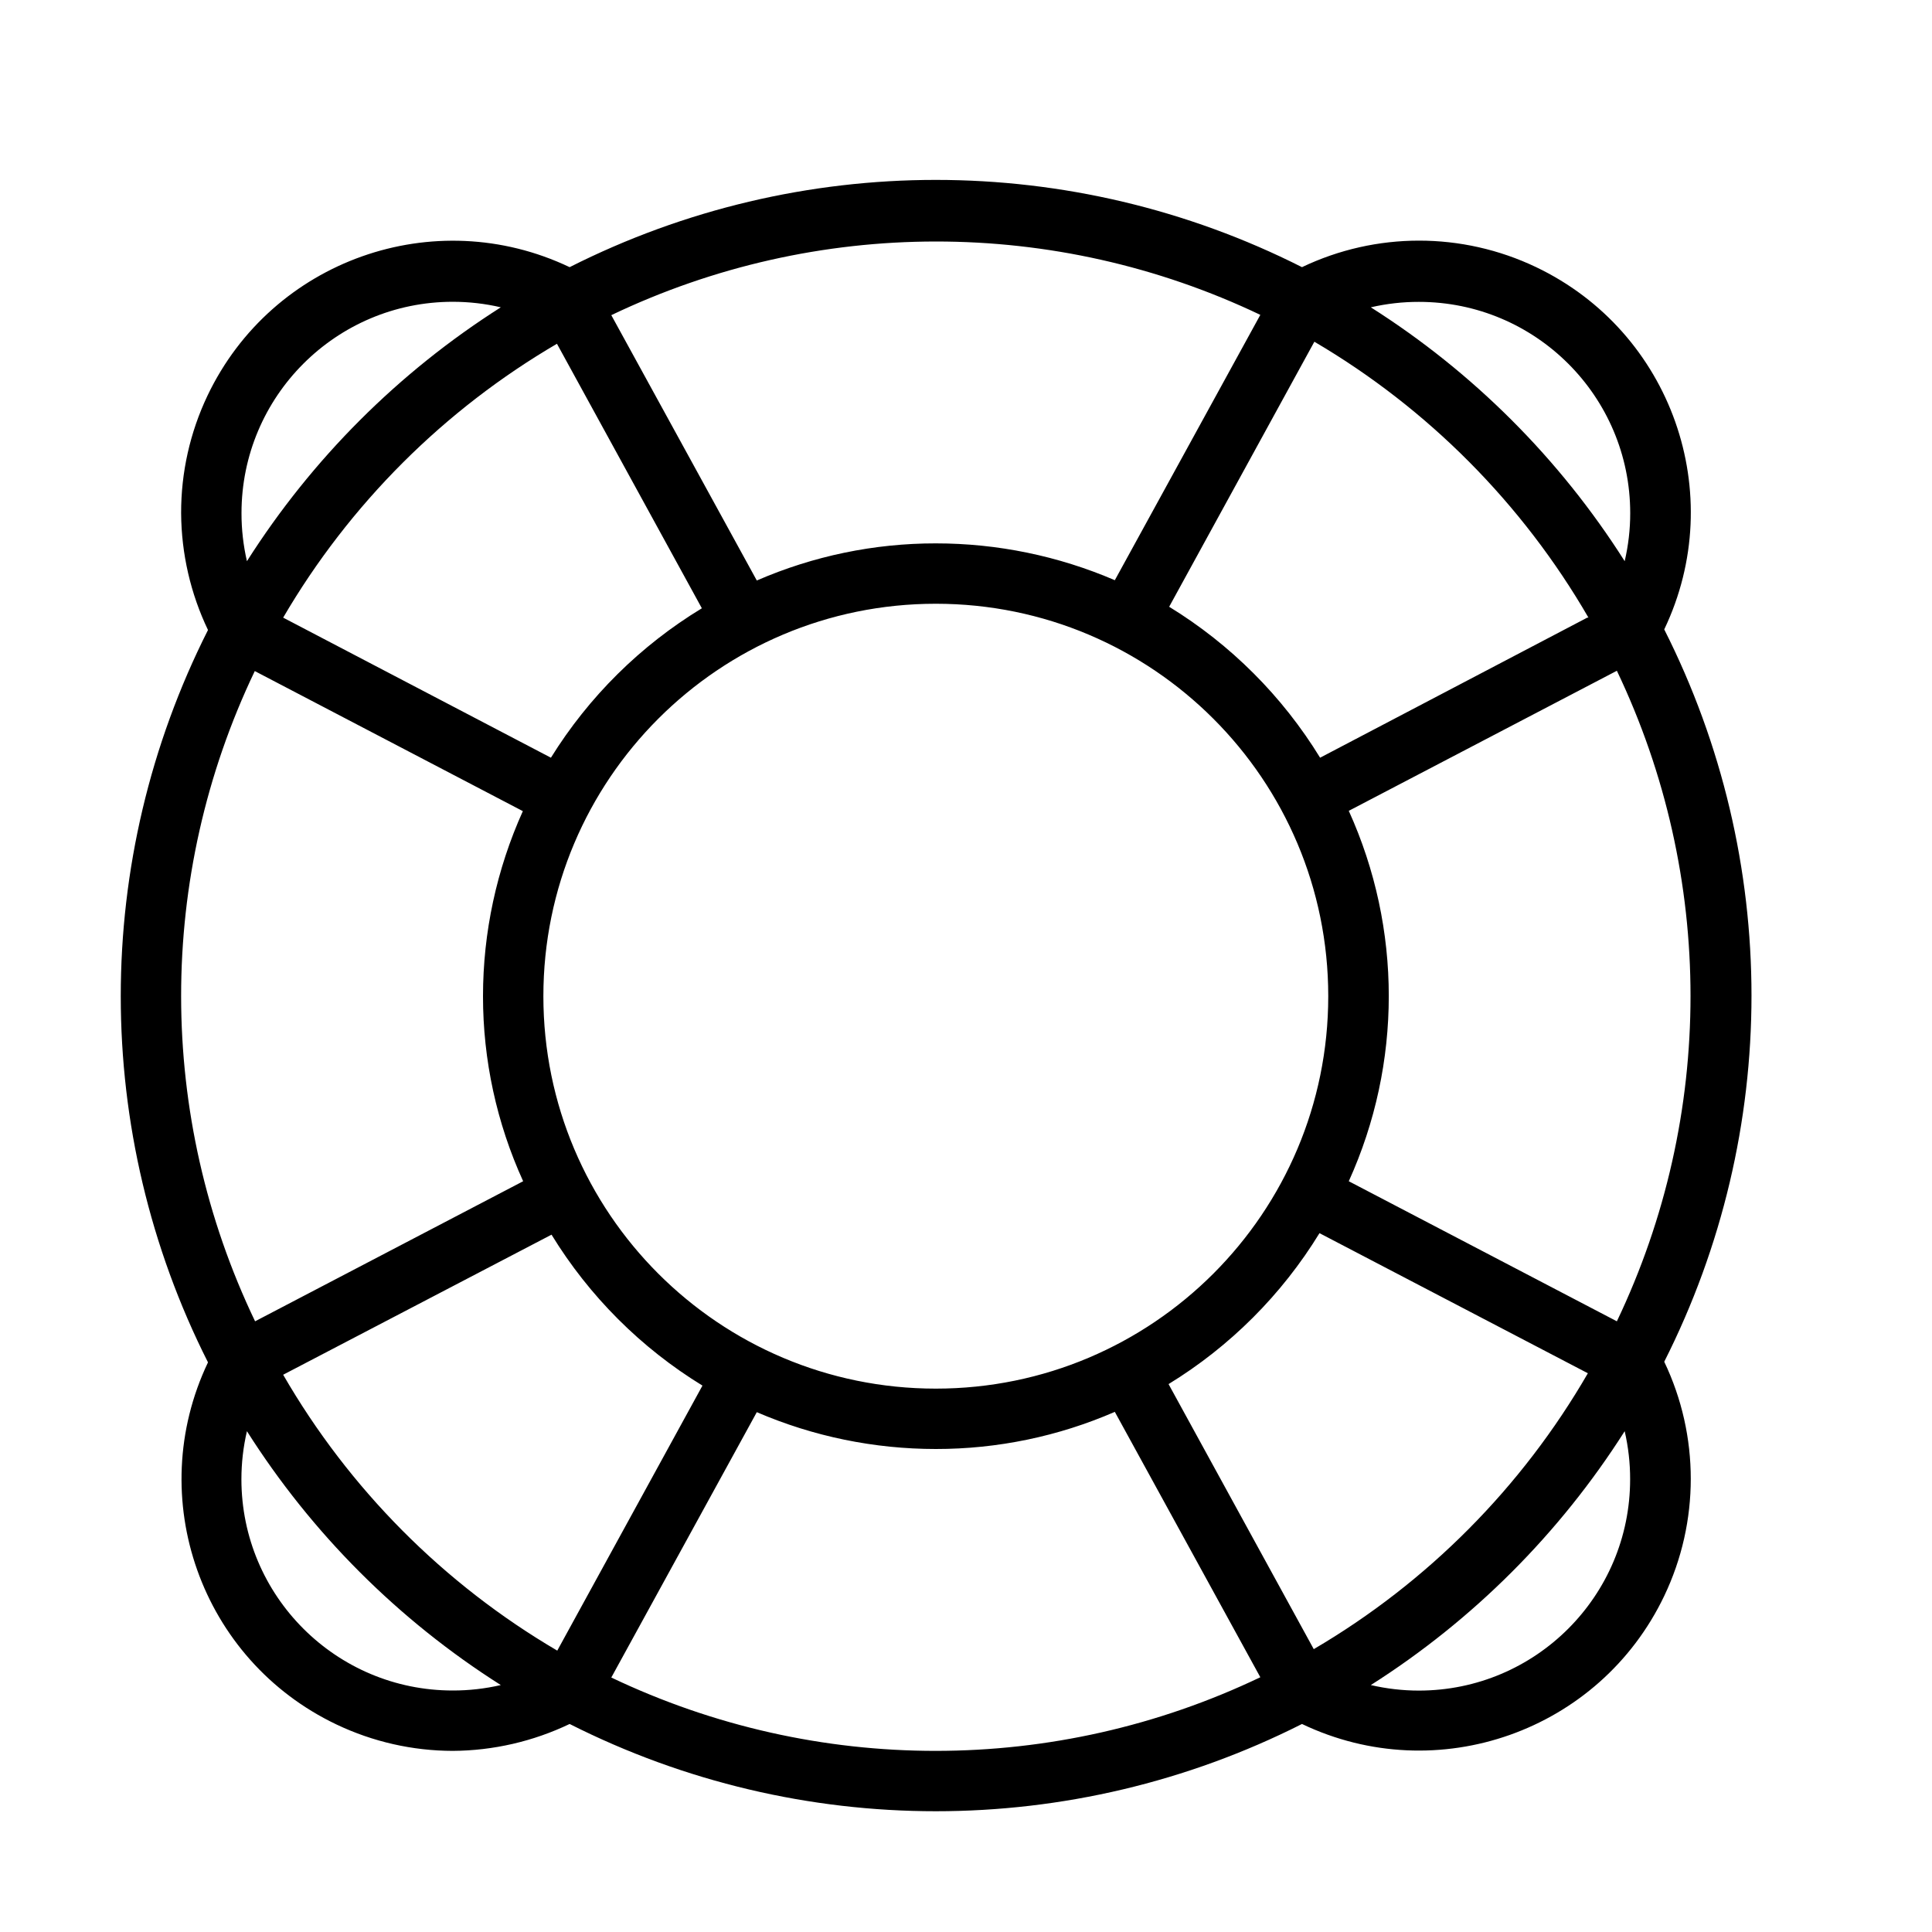 <?xml version="1.0" encoding="utf-8"?>
<!-- Generator: Adobe Illustrator 15.0.0, SVG Export Plug-In . SVG Version: 6.00 Build 0)  -->
<!DOCTYPE svg PUBLIC "-//W3C//DTD SVG 1.1//EN" "http://www.w3.org/Graphics/SVG/1.1/DTD/svg11.dtd">
<svg version="1.1" id="Layer_1" xmlns="http://www.w3.org/2000/svg" xmlns:xlink="http://www.w3.org/1999/xlink" x="0px" y="0px"
	 width="64px" height="64px" viewBox="0 0 64 64" enable-background="new 0 0 64 64" xml:space="preserve">
<title>lifebelt</title>
<path d="M6.89,45.13c-2.138,4.487-0.232,9.858,4.255,11.995C12.35,57.699,13.666,57.998,15,58c1.34-0.008,2.661-0.313,3.87-0.891
	c7.627,3.854,16.632,3.854,24.26,0c4.485,2.143,9.858,0.243,12-4.242c1.172-2.453,1.172-5.305,0-7.758
	c3.854-7.627,3.854-16.632,0-24.259c2.142-4.485,0.243-9.858-4.243-12c-2.453-1.172-5.304-1.172-7.757,0
	c-7.628-3.854-16.632-3.854-24.26,0c-4.488-2.137-9.858-0.232-11.996,4.255C6.295,14.322,5.996,15.653,6,17
	c0.008,1.34,0.312,2.661,0.89,3.87C3.037,28.498,3.037,37.502,6.89,45.13z M8.44,22.23l8.88,4.64C16.451,28.797,16,30.886,16,33
	c-0.001,2.115,0.453,4.205,1.33,6.13l-8.88,4.64C5.187,36.962,5.183,29.042,8.44,22.23z M18.44,11.37l4.81,8.78
	c-2.033,1.234-3.746,2.93-5,4.95l-8.87-4.64c2.201-3.763,5.335-6.894,9.1-9.09H18.44z M52.58,20.46l-8.85,4.64
	c-1.249-2.038-2.963-3.752-5-5l4.81-8.78c3.764,2.213,6.892,5.362,9.08,9.14H52.58z M44,33c0,7.18-5.82,13-13,13s-13-5.82-13-13
	s5.82-13,13-13S44,25.82,44,33z M43.52,54.63l-4.81-8.78c2.038-1.248,3.751-2.961,5-5l8.89,4.641
	C50.414,49.271,47.286,52.42,43.52,54.63z M9.38,45.54l8.89-4.64c1.249,2.038,2.962,3.752,5,5l-4.81,8.779
	C14.694,52.47,11.565,49.32,9.38,45.54z M15,56c-3.866,0.002-7.001-3.131-7.003-6.997c0-0.536,0.061-1.071,0.183-1.593
	c2.149,3.389,5.021,6.261,8.41,8.41C16.069,55.94,15.535,56.001,15,56z M20.25,55.57l4.82-8.79C26.943,47.586,28.961,48,31,48
	c2.04,0.002,4.059-0.417,5.93-1.23l4.82,8.791C34.953,58.81,27.051,58.813,20.25,55.57z M54,49c0.002,3.866-3.131,7.002-6.997,7.003
	c-0.536,0-1.071-0.062-1.593-0.183c3.387-2.152,6.258-5.023,8.41-8.41C53.94,47.932,54.001,48.465,54,49z M53.561,43.77l-8.881-4.64
	c1.767-3.899,1.767-8.371,0-12.27l8.881-4.64C56.814,29.035,56.814,36.955,53.561,43.77z M47,10
	c3.866-0.001,7.002,3.131,7.003,6.997c0.001,0.536-0.062,1.071-0.183,1.593c-2.149-3.389-5.021-6.261-8.41-8.41
	C45.932,10.06,46.465,9.999,47,10z M41.75,10.43l-4.82,8.79C35.057,18.415,33.039,18,31,18c-2.04-0.002-4.059,0.417-5.93,1.23
	l-4.82-8.79C27.047,7.19,34.949,7.187,41.75,10.43z M8,17c-0.001-3.866,3.131-7.001,6.997-7.003c0.536,0,1.071,0.061,1.593,0.183
	c-3.387,2.151-6.258,5.023-8.41,8.41C8.06,18.068,7.999,17.535,8,17z"/>
</svg>
